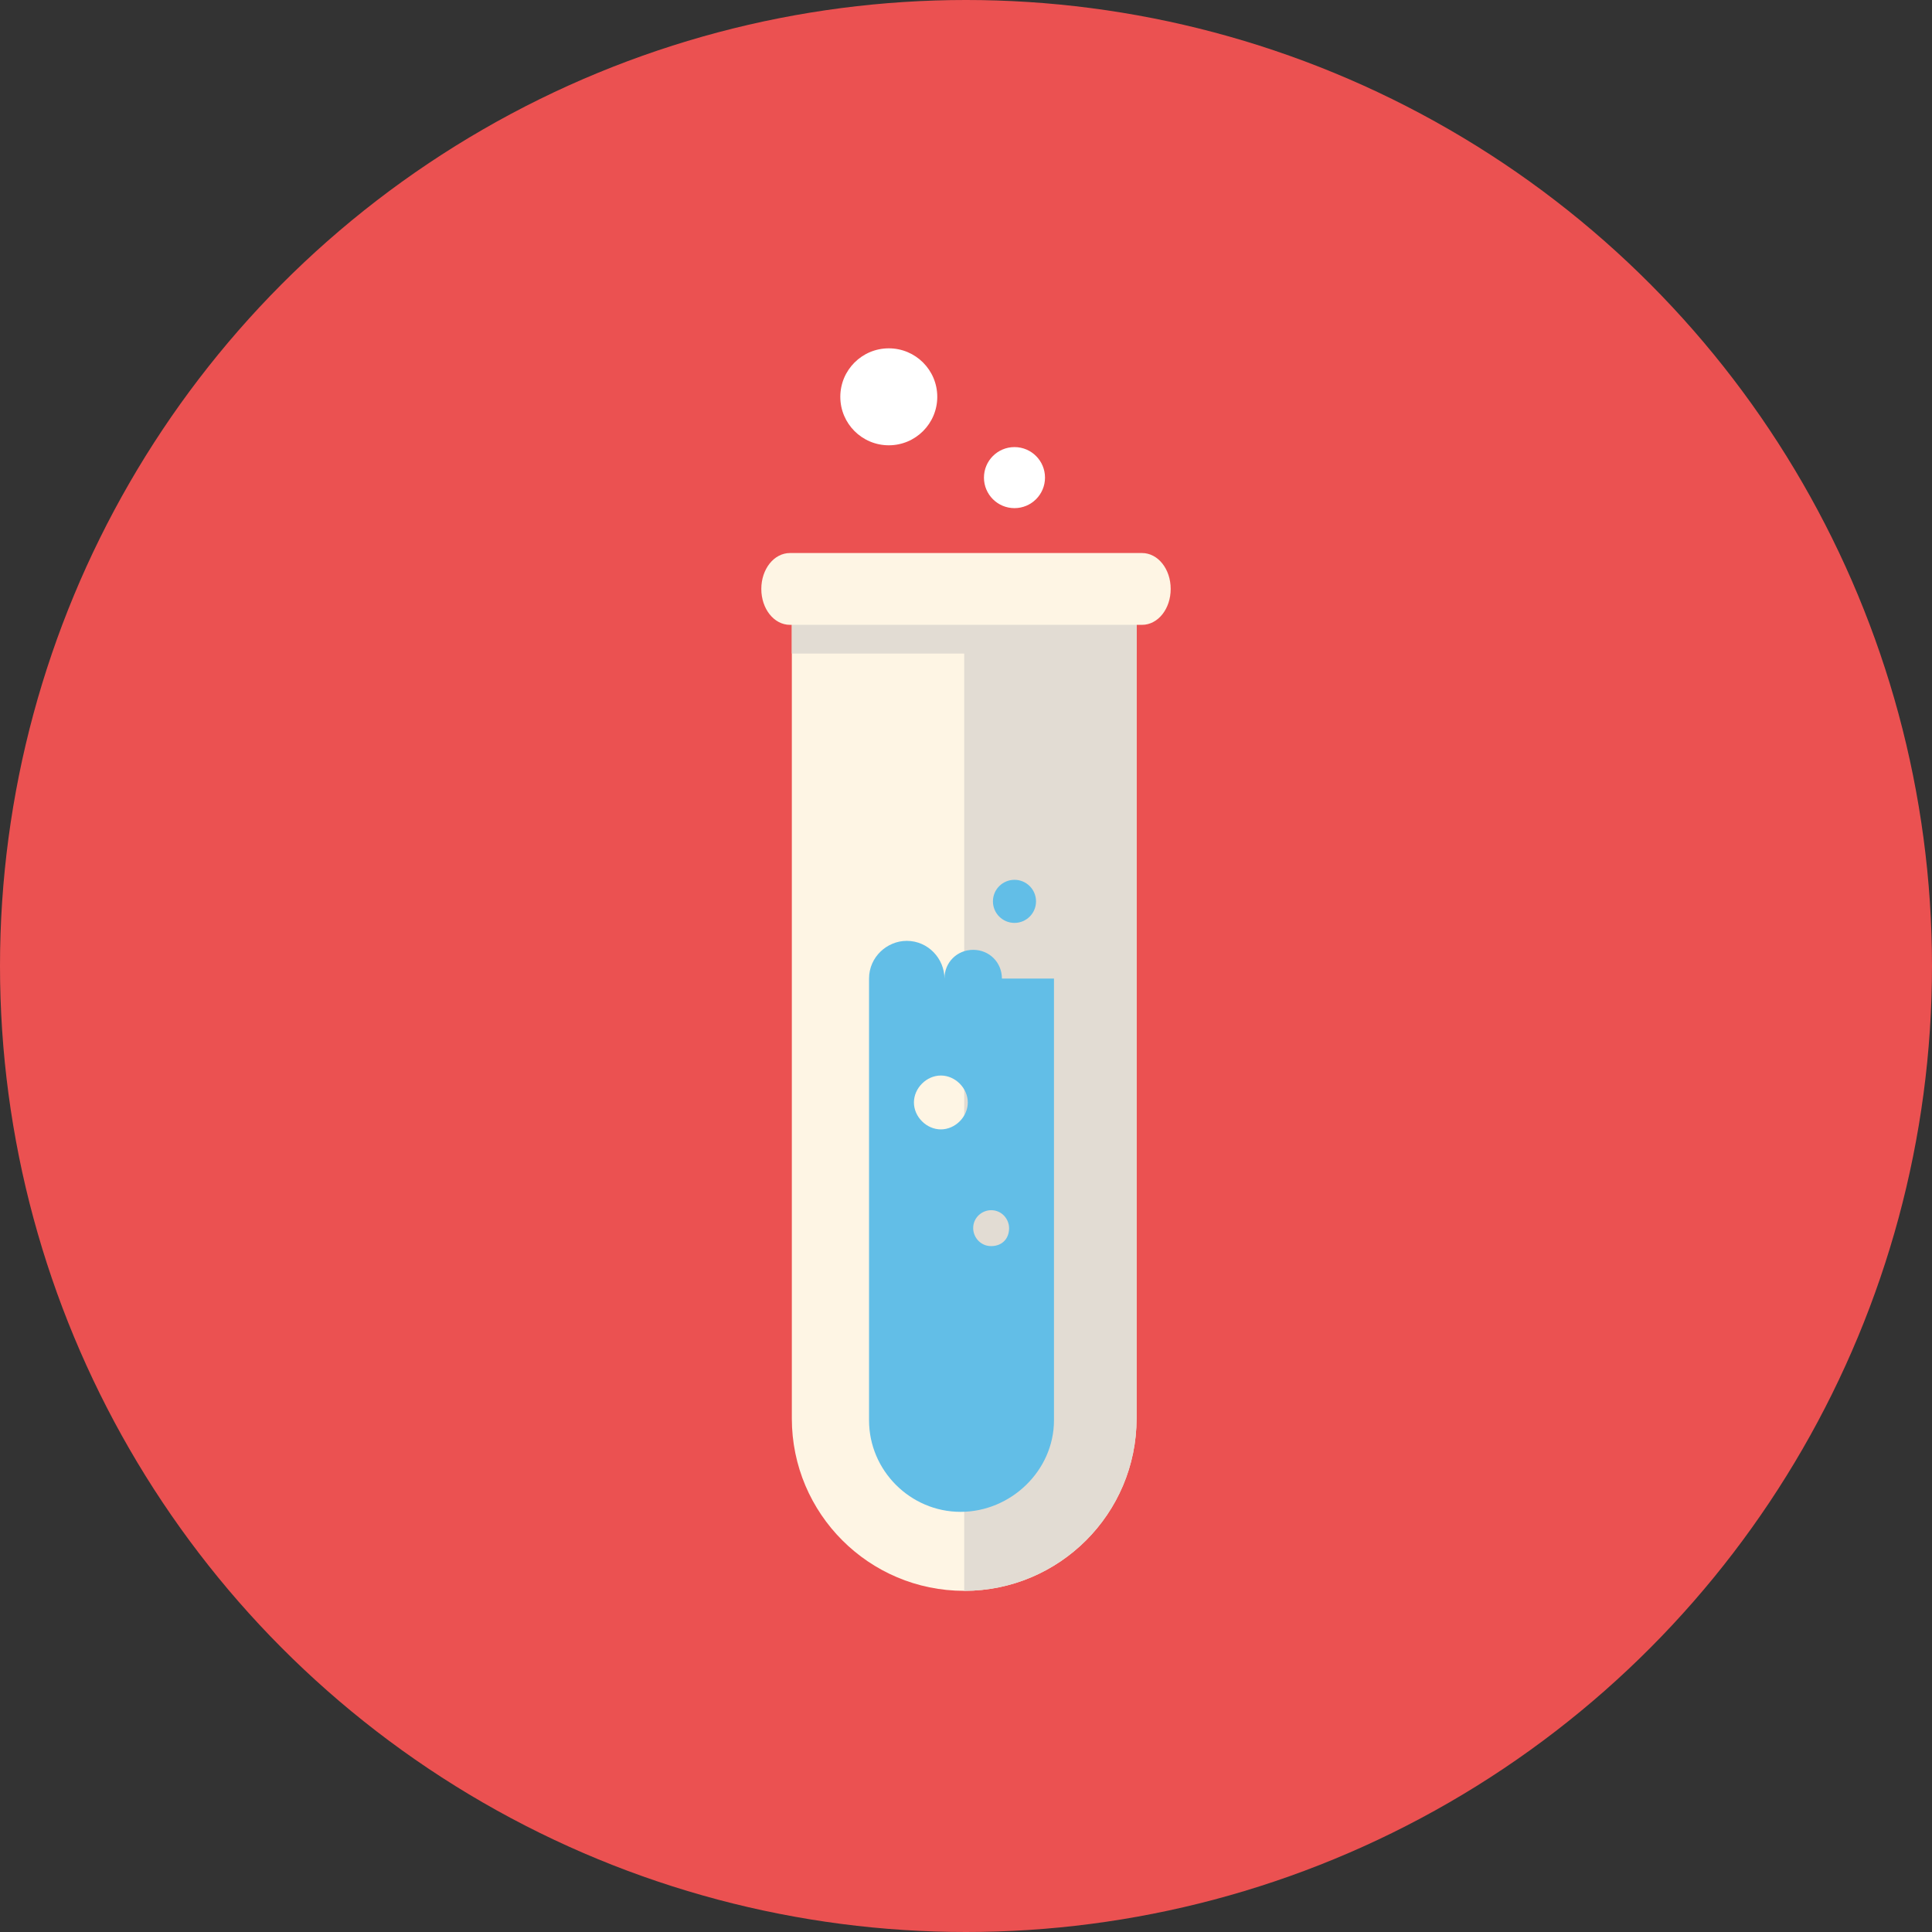 <?xml version="1.0" encoding="iso-8859-1"?>
<!-- Generator: Adobe Illustrator 19.0.0, SVG Export Plug-In . SVG Version: 6.00 Build 0)  -->
<svg version="1.1" id="Capa_1" xmlns="http://www.w3.org/2000/svg" xmlns:xlink="http://www.w3.org/1999/xlink" x="0px" y="0px"
	 viewBox="0 0 430.4 430.4" style="enable-background:new 0 0 430.4 430.4;" xml:space="preserve">
<rect x="0" y="0" width="430.4" height="430.4" fill="#333333" stroke="none"/>
<circle style="fill:#EB5151;" cx="215.2" cy="215.2" r="215.2"/>
<path style="fill:#FEF5E4;" d="M176.4,132.8V316c0,21.2,17.2,38.4,38.4,38.4s38.4-17.2,38.4-38.4V132.8H176.4z"/>
<path style="fill:#E2DCD3;" d="M214.8,139.2v215.2c21.2,0,38.4-17.2,38.4-38.4V139.2H214.8z"/>
<g>
	<circle style="fill:#62BEE7;" cx="226" cy="200.8" r="4.8"/>
	<path style="fill:#62BEE7;" d="M223.2,218c0-3.6-2.8-6.4-6.4-6.4s-6.4,2.8-6.4,6.4c0-4.4-3.6-8.4-8.4-8.4c-4.4,0-8.4,3.6-8.4,8.4
		v98.4c0,11.2,9.2,20.4,20.4,20.4c11.2,0,20.8-9.2,20.8-20.4V218H223.2z M209.6,251.6c-3.2,0-6-2.8-6-6s2.8-6,6-6s6,2.8,6,6
		S212.8,251.6,209.6,251.6z M220.8,277.6c-2.4,0-4-2-4-4c0-2.4,2-4,4-4c2.4,0,4,2,4,4C224.8,276,223.2,277.6,220.8,277.6z"/>
</g>
<rect x="176.4" y="132.8" style="fill:#E2DCD3;" width="76.8" height="12.8"/>
<path style="fill:#FEF5E4;" d="M260.8,131.2c0,4.4-2.8,8-6.4,8H176c-3.6,0-6.4-3.6-6.4-8l0,0c0-4.4,2.8-8,6.4-8h78.4
	C258,123.2,260.8,126.8,260.8,131.2L260.8,131.2z"/>
<g>
	<circle style="fill:#FFFFFF;" cx="198" cy="88.4" r="10.8"/>
	<circle style="fill:#FFFFFF;" cx="226" cy="106.4" r="6.8"/>
</g>
<g>
</g>
<g>
</g>
<g>
</g>
<g>
</g>
<g>
</g>
<g>
</g>
<g>
</g>
<g>
</g>
<g>
</g>
<g>
</g>
<g>
</g>
<g>
</g>
<g>
</g>
<g>
</g>
<g>
</g>
</svg>
